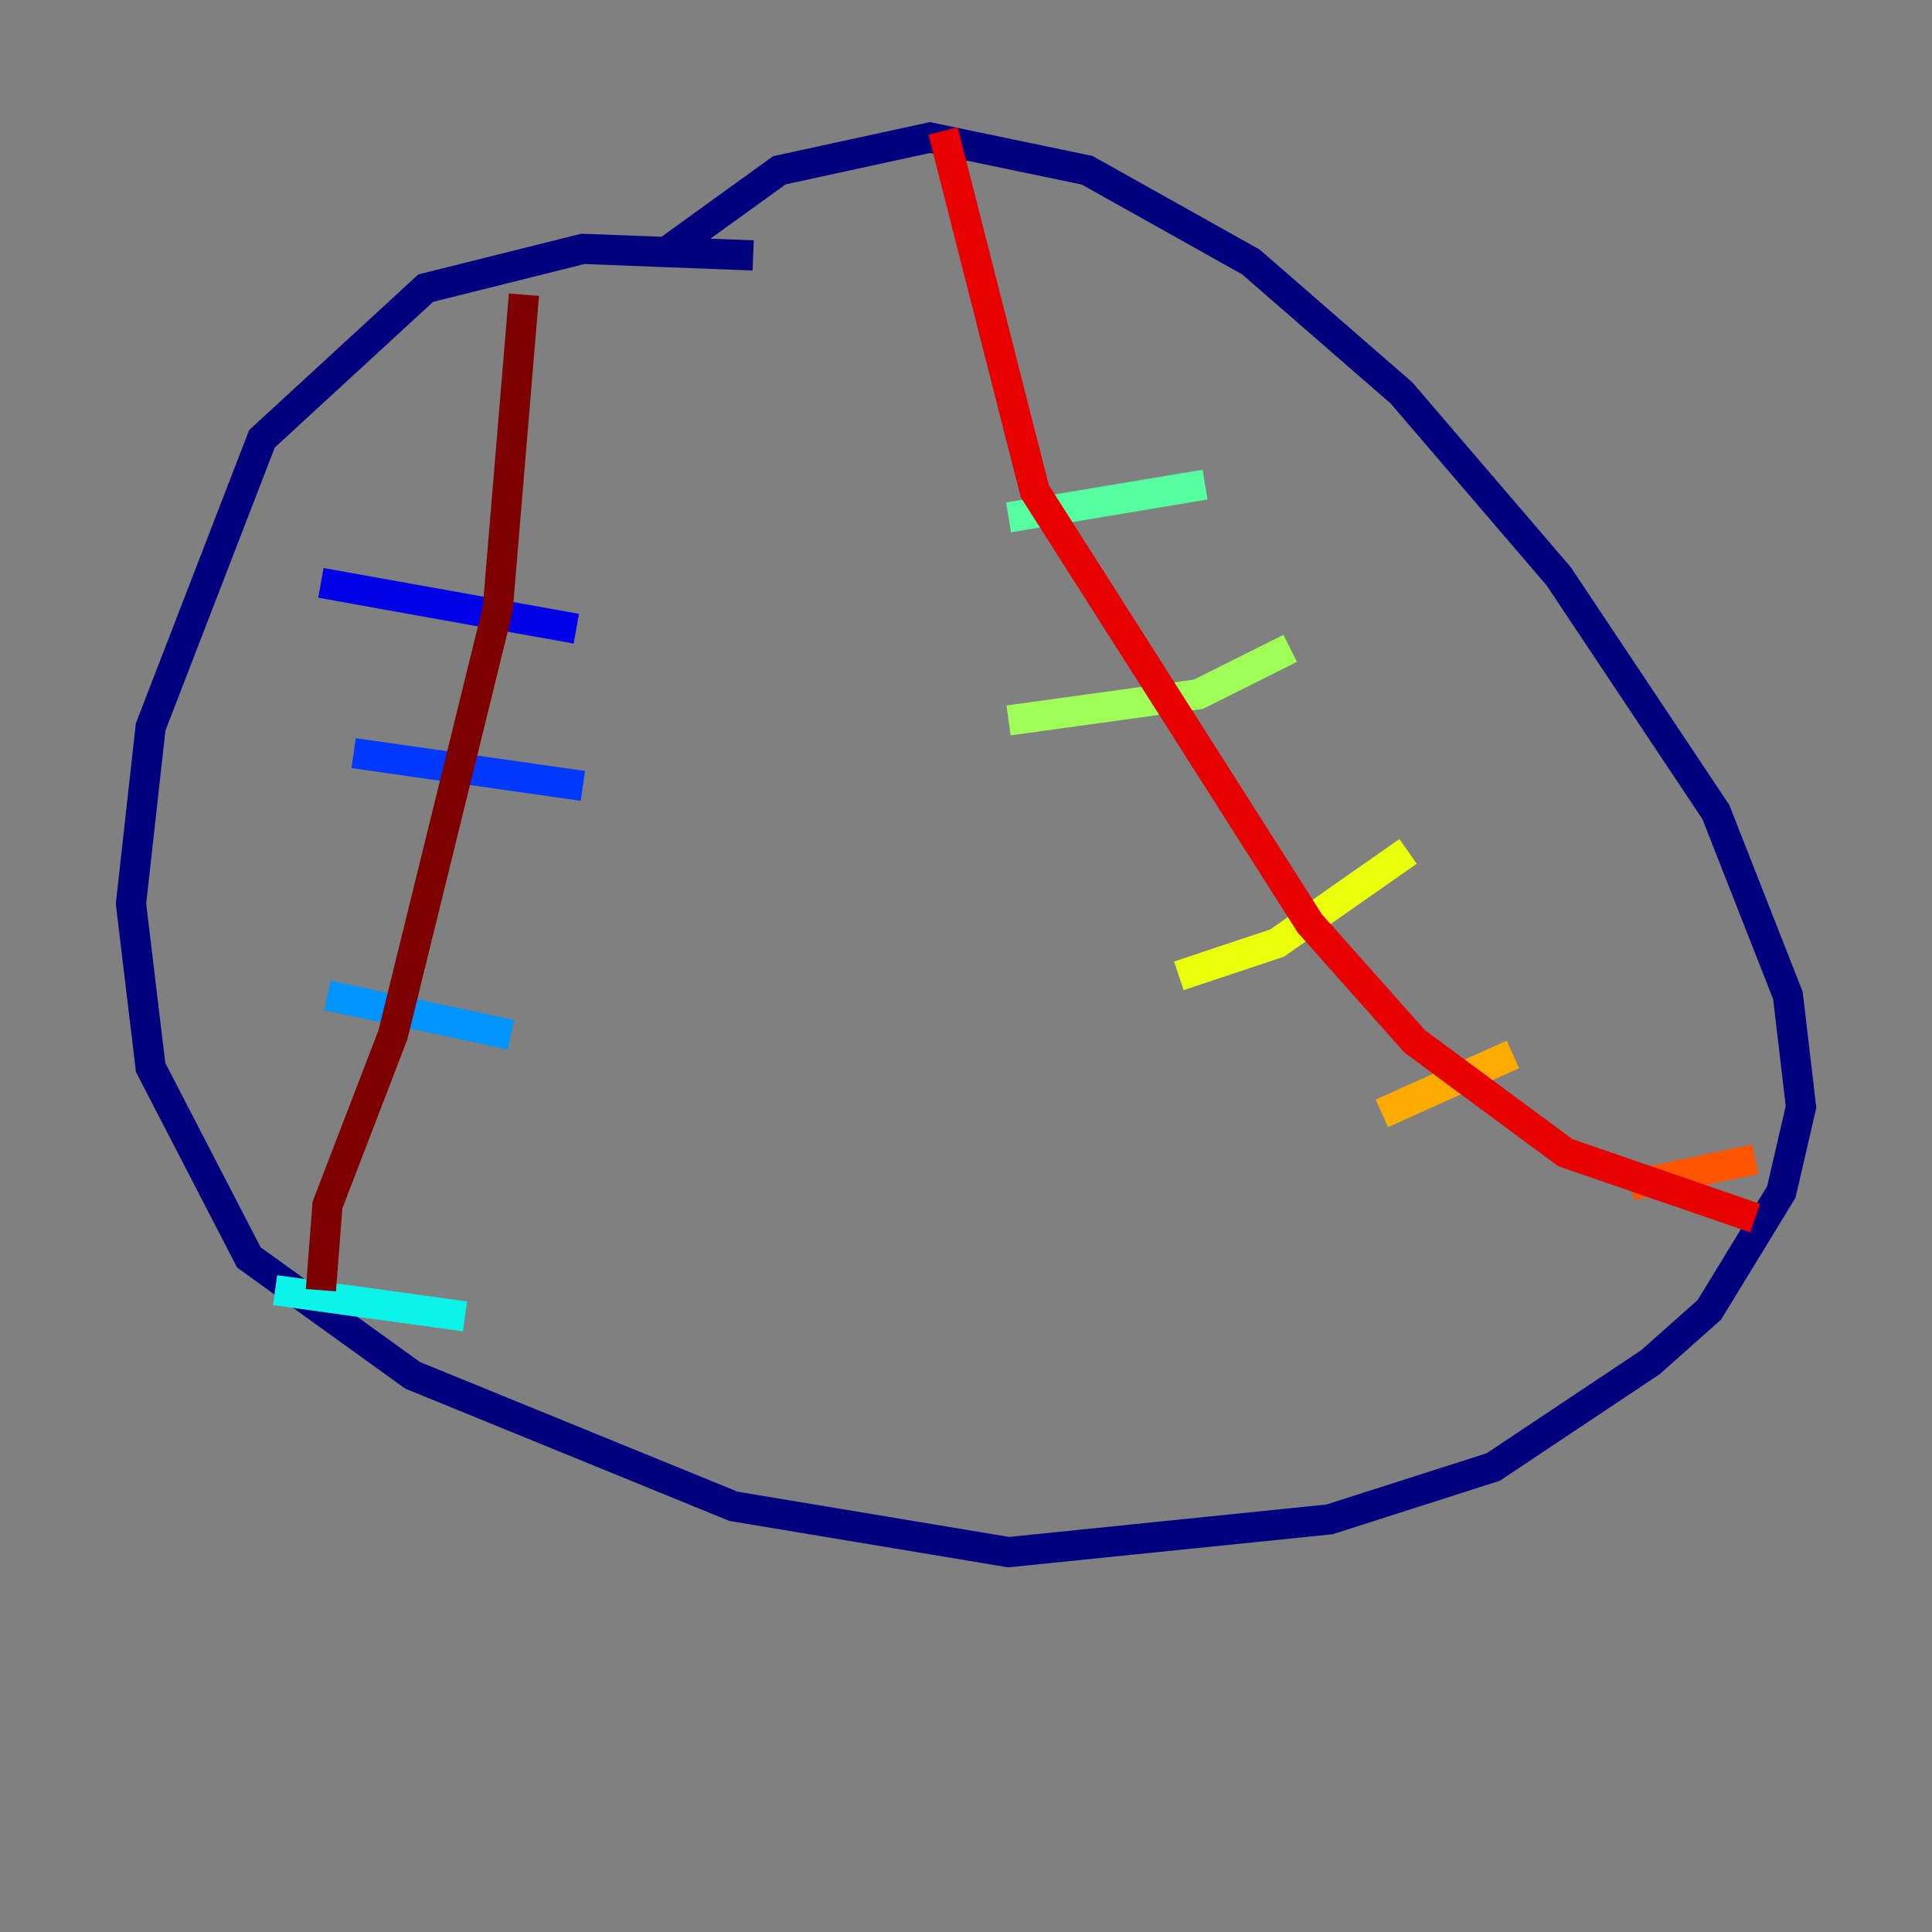 <?xml version="1.0" encoding="utf-8" ?>
<svg baseProfile="tiny" height="128" version="1.2" viewBox="0,0,128,128" width="128" xmlns="http://www.w3.org/2000/svg" xmlns:ev="http://www.w3.org/2001/xml-events" xmlns:xlink="http://www.w3.org/1999/xlink"><rect x="0" y="0" width="128" height="128" fill="#808080" stroke="none"/><defs /><polyline fill="none" points="49.898,16.922 38.617,16.488 28.203,19.091 17.356,29.071 9.98,48.163 8.678,59.878 9.98,70.725 16.488,83.308 27.336,91.119 48.597,99.797 66.82,102.834 88.081,100.664 98.929,97.193 109.342,90.251 113.248,86.78 118.02,78.969 119.322,73.329 118.454,65.953 113.681,53.803 103.268,38.183 92.854,26.034 82.875,17.356 72.027,11.281 61.614,9.112 51.634,11.281 43.824,16.922" stroke="#00007f" stroke-width="2" /><polyline fill="none" points="21.261,38.617 38.183,41.654" stroke="#0000e8" stroke-width="2" /><polyline fill="none" points="23.43,49.898 38.617,52.068" stroke="#0038ff" stroke-width="2" /><polyline fill="none" points="21.695,65.953 33.844,68.556" stroke="#0094ff" stroke-width="2" /><polyline fill="none" points="18.224,85.478 30.807,87.214" stroke="#0cf4ea" stroke-width="2" /><polyline fill="none" points="66.82,34.278 79.837,32.108" stroke="#56ffa0" stroke-width="2" /><polyline fill="none" points="66.82,47.729 79.403,45.993 85.478,42.956" stroke="#a0ff56" stroke-width="2" /><polyline fill="none" points="78.102,64.651 84.61,62.481 93.288,56.407" stroke="#eaff0c" stroke-width="2" /><polyline fill="none" points="91.552,73.763 100.231,69.858" stroke="#ffaa00" stroke-width="2" /><polyline fill="none" points="108.041,78.536 116.285,76.8" stroke="#ff5500" stroke-width="2" /><polyline fill="none" points="62.481,8.678 68.556,32.542 86.78,61.18 93.722,68.99 103.702,76.366 116.285,80.705" stroke="#e80000" stroke-width="2" /><polyline fill="none" points="34.712,19.525 32.976,40.352 26.034,68.556 21.695,79.837 21.261,85.478" stroke="#7f0000" stroke-width="2" /></svg>